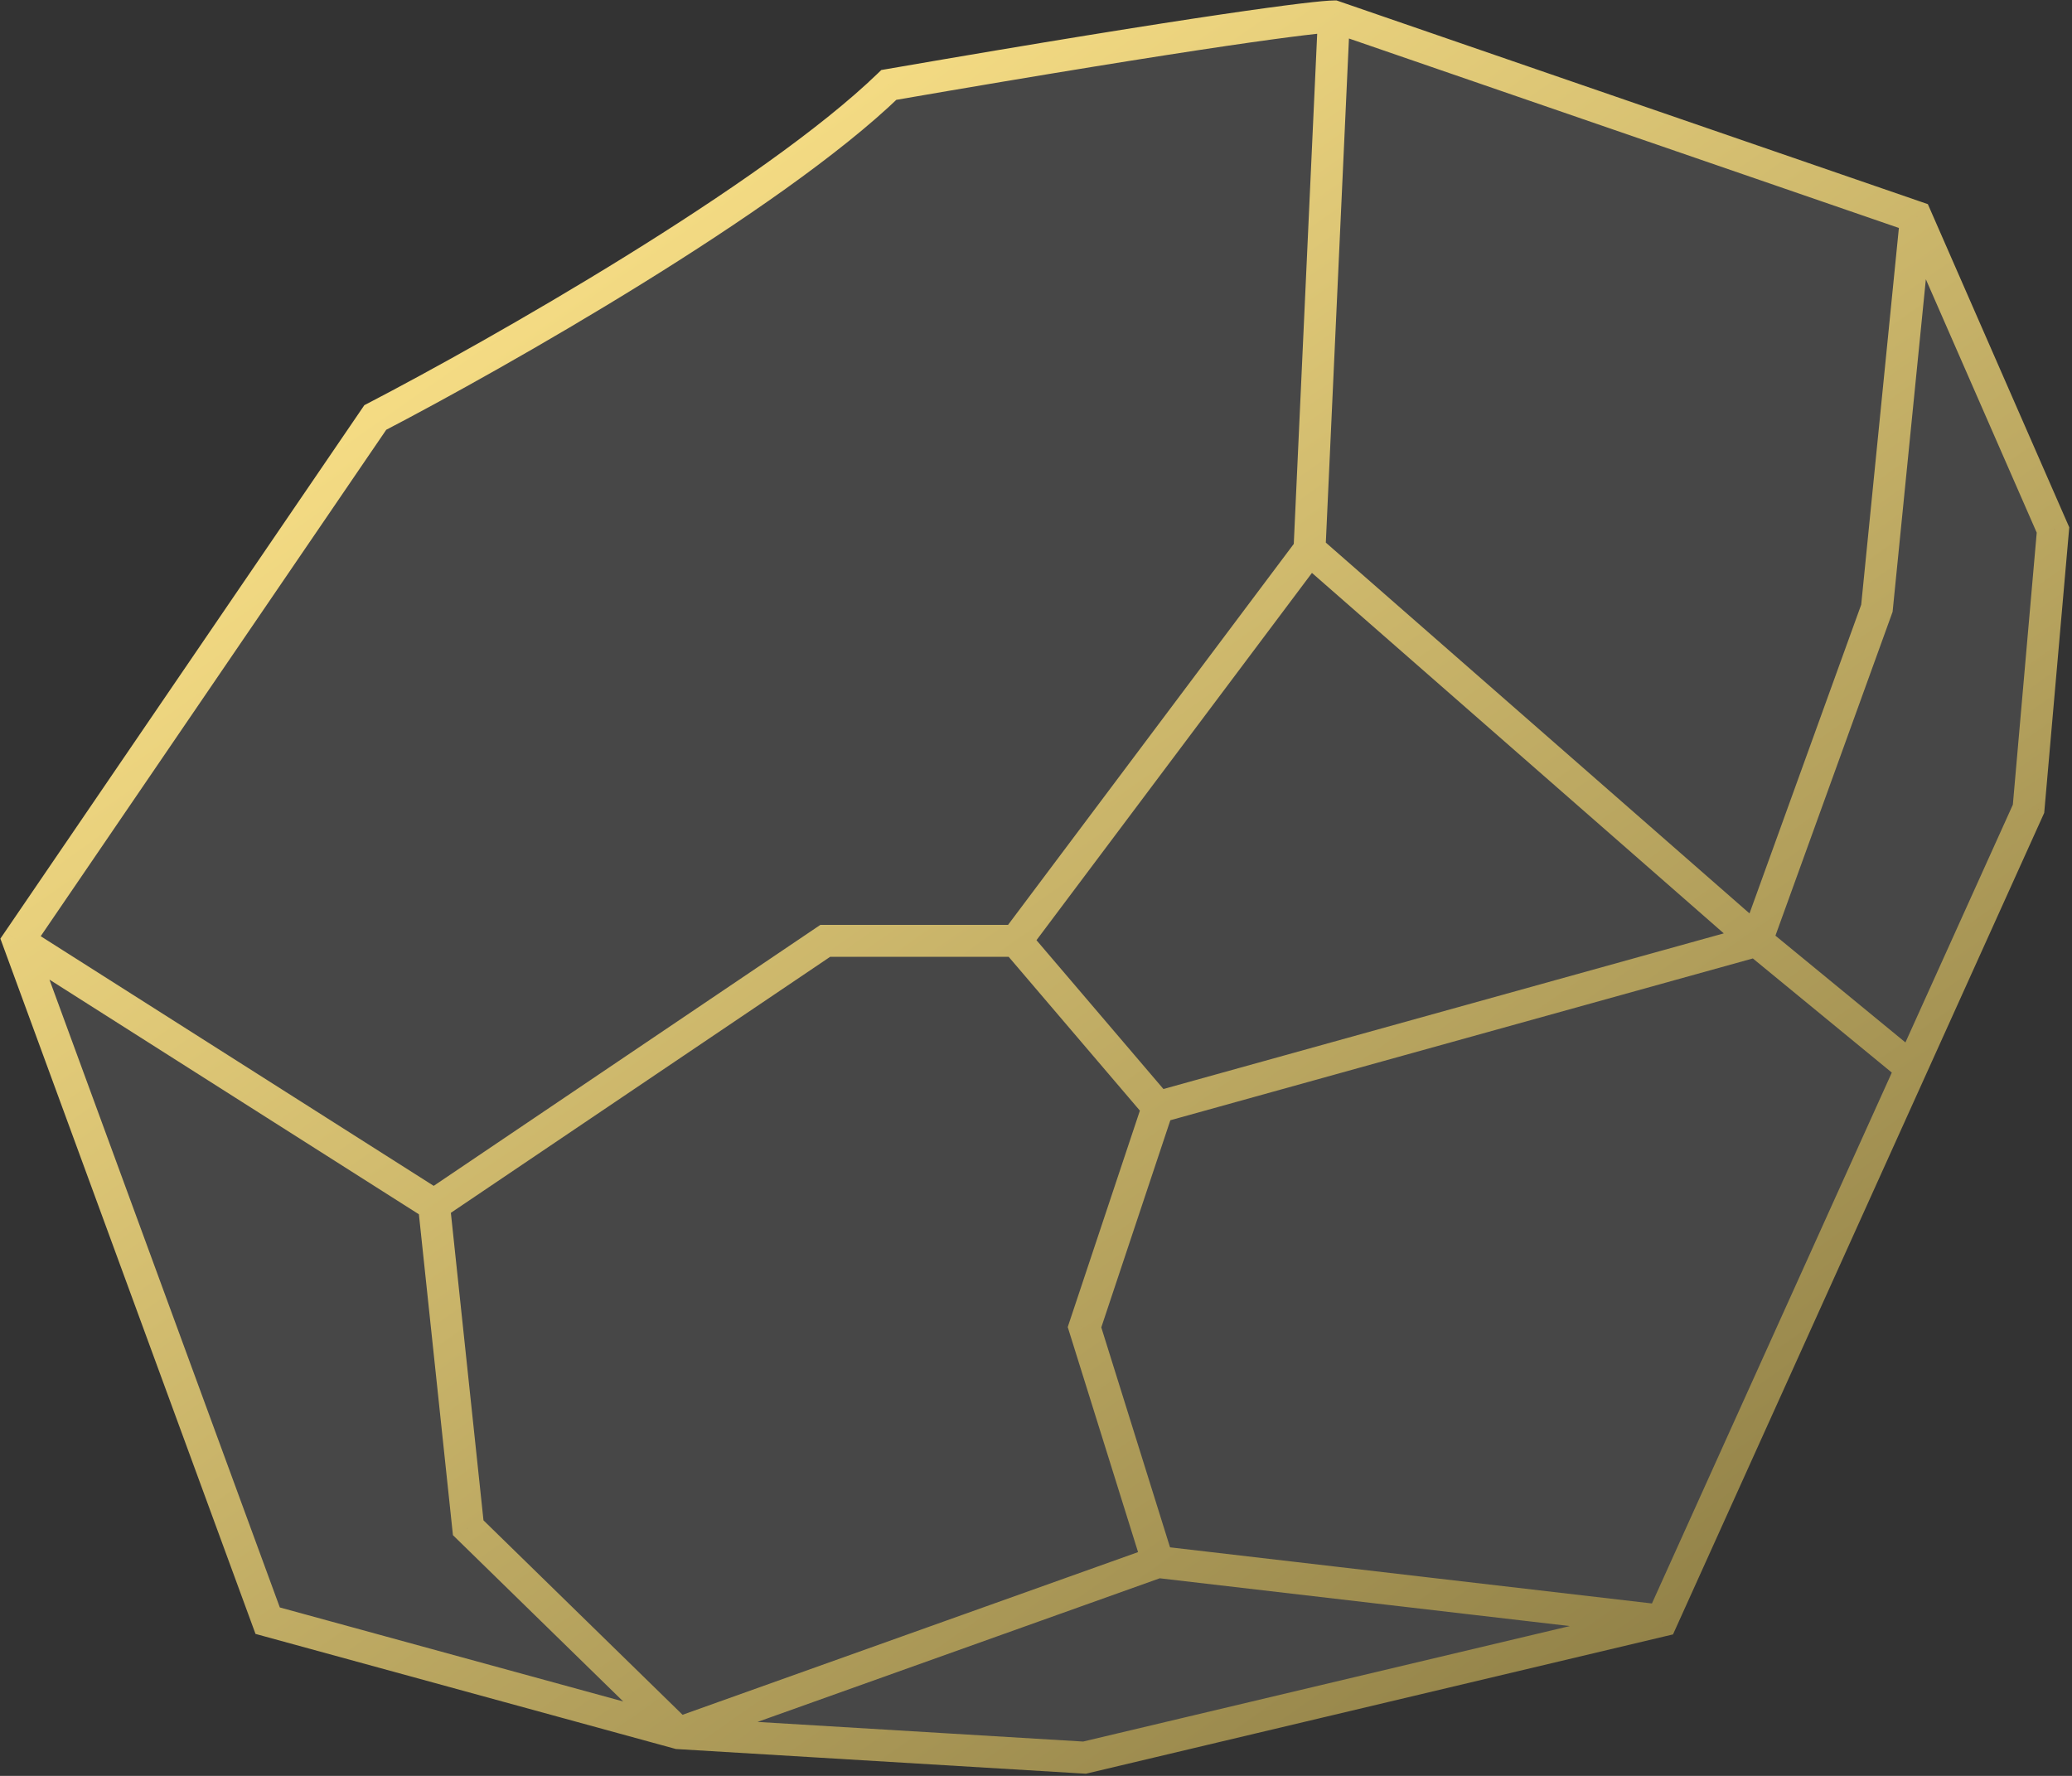 <svg width="252" height="216" viewBox="0 0 252 216" fill="none" xmlns="http://www.w3.org/2000/svg">
<rect x="0" y="0" width="252" height="216" fill="#333333" stroke="none"/>
<path d="M45.642 50.781L2.215 114.434L52.78 146.558L100.371 114.434H123.572L159.265 66.843L162.239 2C160.257 2 146.653 3.666 108.105 10.328C93.828 24.13 60.514 43.047 45.642 50.781Z" fill="white" fill-opacity="0.1"/>
<path d="M233.031 26.39L162.239 2L159.265 66.843L213.637 114.434L228.272 73.981L233.031 26.39Z" fill="white" fill-opacity="0.1"/>
<path d="M123.572 114.434L140.824 134.66L213.637 114.434L159.265 66.843L123.572 114.434Z" fill="white" fill-opacity="0.1"/>
<path d="M100.371 114.434L52.78 146.558L56.944 185.82L82.525 210.805L140.824 189.984L131.9 161.43L140.824 134.66L123.572 114.434H100.371Z" fill="white" fill-opacity="0.1"/>
<path d="M32.554 197.123L82.525 210.805L56.944 185.82L52.78 146.558L2.215 114.434L32.554 197.123Z" fill="white" fill-opacity="0.1"/>
<path d="M131.9 213.78L202.097 197.123L140.824 189.984L82.525 210.805L131.9 213.78Z" fill="white" fill-opacity="0.1"/>
<path d="M140.824 134.66L131.9 161.43L140.824 189.984L202.097 197.123L232.468 129.901L213.637 114.434L140.824 134.66Z" fill="white" fill-opacity="0.1"/>
<path d="M249.688 64.463L233.031 26.39L228.272 73.981L213.637 114.434L232.468 129.901L246.713 98.372L249.688 64.463Z" fill="white" fill-opacity="0.1"/>
<path d="M2.215 114.434L0.61 113.339L0.047 114.164L0.391 115.103L2.215 114.434ZM45.642 50.781L44.745 49.057L44.312 49.282L44.037 49.686L45.642 50.781ZM108.105 10.328L107.774 8.414L107.185 8.516L106.755 8.932L108.105 10.328ZM162.239 2L162.872 0.163L162.565 0.057H162.239V2ZM233.031 26.39L234.811 25.612L234.469 24.831L233.664 24.554L233.031 26.39ZM249.688 64.463L251.623 64.633L251.666 64.139L251.468 63.684L249.688 64.463ZM246.713 98.372L248.484 99.171L248.62 98.871L248.649 98.541L246.713 98.372ZM202.097 197.123L202.545 199.013L203.474 198.793L203.867 197.923L202.097 197.123ZM131.9 213.78L131.783 215.719L132.07 215.736L132.349 215.67L131.9 213.78ZM82.525 210.805L82.012 212.679L82.206 212.732L82.408 212.744L82.525 210.805ZM32.554 197.123L30.73 197.792L31.075 198.732L32.041 198.997L32.554 197.123ZM100.371 114.434V112.491H99.777L99.284 112.824L100.371 114.434ZM131.9 161.43L130.057 160.815L129.859 161.41L130.046 162.009L131.9 161.43ZM56.944 185.82L55.013 186.025L55.087 186.721L55.587 187.21L56.944 185.82ZM232.468 129.901L234.239 130.701L232.468 129.901ZM228.272 73.981L230.099 74.642L230.181 74.415L230.205 74.175L228.272 73.981ZM3.82 115.528L47.246 51.876L44.037 49.686L0.61 113.339L3.82 115.528ZM46.538 52.504C54.012 48.618 66.101 41.931 78.12 34.481C90.102 27.054 102.155 18.782 109.455 11.725L106.755 8.932C99.778 15.676 88.035 23.764 76.073 31.179C64.147 38.571 52.144 45.21 44.745 49.057L46.538 52.504ZM108.436 12.243C127.701 8.913 140.722 6.834 149.168 5.587C157.7 4.329 161.426 3.943 162.239 3.943V0.057C161.07 0.057 157.003 0.504 148.601 1.744C140.112 2.996 127.058 5.081 107.774 8.414L108.436 12.243ZM161.607 3.837L232.398 28.227L233.664 24.554L162.872 0.163L161.607 3.837ZM231.251 27.169L247.908 65.242L251.468 63.684L234.811 25.612L231.251 27.169ZM247.753 64.293L244.778 98.202L248.649 98.541L251.623 64.633L247.753 64.293ZM201.648 195.233L131.452 211.89L132.349 215.67L202.545 199.013L201.648 195.233ZM132.017 211.841L82.641 208.866L82.408 212.744L131.783 215.719L132.017 211.841ZM83.038 208.932L33.067 195.249L32.041 198.997L82.012 212.679L83.038 208.932ZM34.378 196.454L4.039 113.765L0.391 115.103L30.73 197.792L34.378 196.454ZM1.173 116.073L51.739 148.197L53.822 144.918L3.257 112.794L1.173 116.073ZM53.867 148.168L101.458 116.044L99.284 112.824L51.693 144.947L53.867 148.168ZM100.371 116.376H123.572V112.491H100.371V116.376ZM122.094 115.694L139.346 135.92L142.302 133.399L125.05 113.173L122.094 115.694ZM138.981 134.046L130.057 160.815L133.743 162.044L142.666 135.274L138.981 134.046ZM130.046 162.009L138.969 190.564L142.678 189.405L133.754 160.85L130.046 162.009ZM140.17 188.155L81.871 208.976L83.178 212.635L141.477 191.814L140.17 188.155ZM83.882 209.416L58.302 184.43L55.587 187.21L81.167 212.195L83.882 209.416ZM58.876 185.615L54.712 146.353L50.849 146.762L55.013 186.025L58.876 185.615ZM125.126 115.599L160.819 68.008L157.711 65.677L122.018 113.268L125.126 115.599ZM161.206 66.932L164.18 2.089L160.299 1.911L157.324 66.754L161.206 66.932ZM244.943 97.572L230.698 129.101L234.239 130.701L248.484 99.171L244.943 97.572ZM230.698 129.101L200.327 196.323L203.867 197.923L234.239 130.701L230.698 129.101ZM157.986 68.304L212.358 115.895L214.917 112.972L160.544 65.381L157.986 68.304ZM212.404 115.935L231.235 131.402L233.701 128.4L214.87 112.933L212.404 115.935ZM215.464 115.095L230.099 74.642L226.445 73.32L211.811 113.773L215.464 115.095ZM230.205 74.175L234.964 26.584L231.098 26.197L226.339 73.788L230.205 74.175ZM213.117 112.562L140.304 132.788L141.343 136.532L214.157 116.305L213.117 112.562ZM140.599 191.914L201.872 199.053L202.322 195.193L141.048 188.055L140.599 191.914Z" fill="url(#paint0_linear_204_18)"/>
<defs>
<linearGradient id="paint0_linear_204_18" x1="56.35" y1="13.303" x2="249.688" y2="288.736" gradientUnits="userSpaceOnUse">
<stop stop-color="#FFE58A"/>
<stop offset="1" stop-color="#65592D"/>
</linearGradient>
</defs>
</svg>
